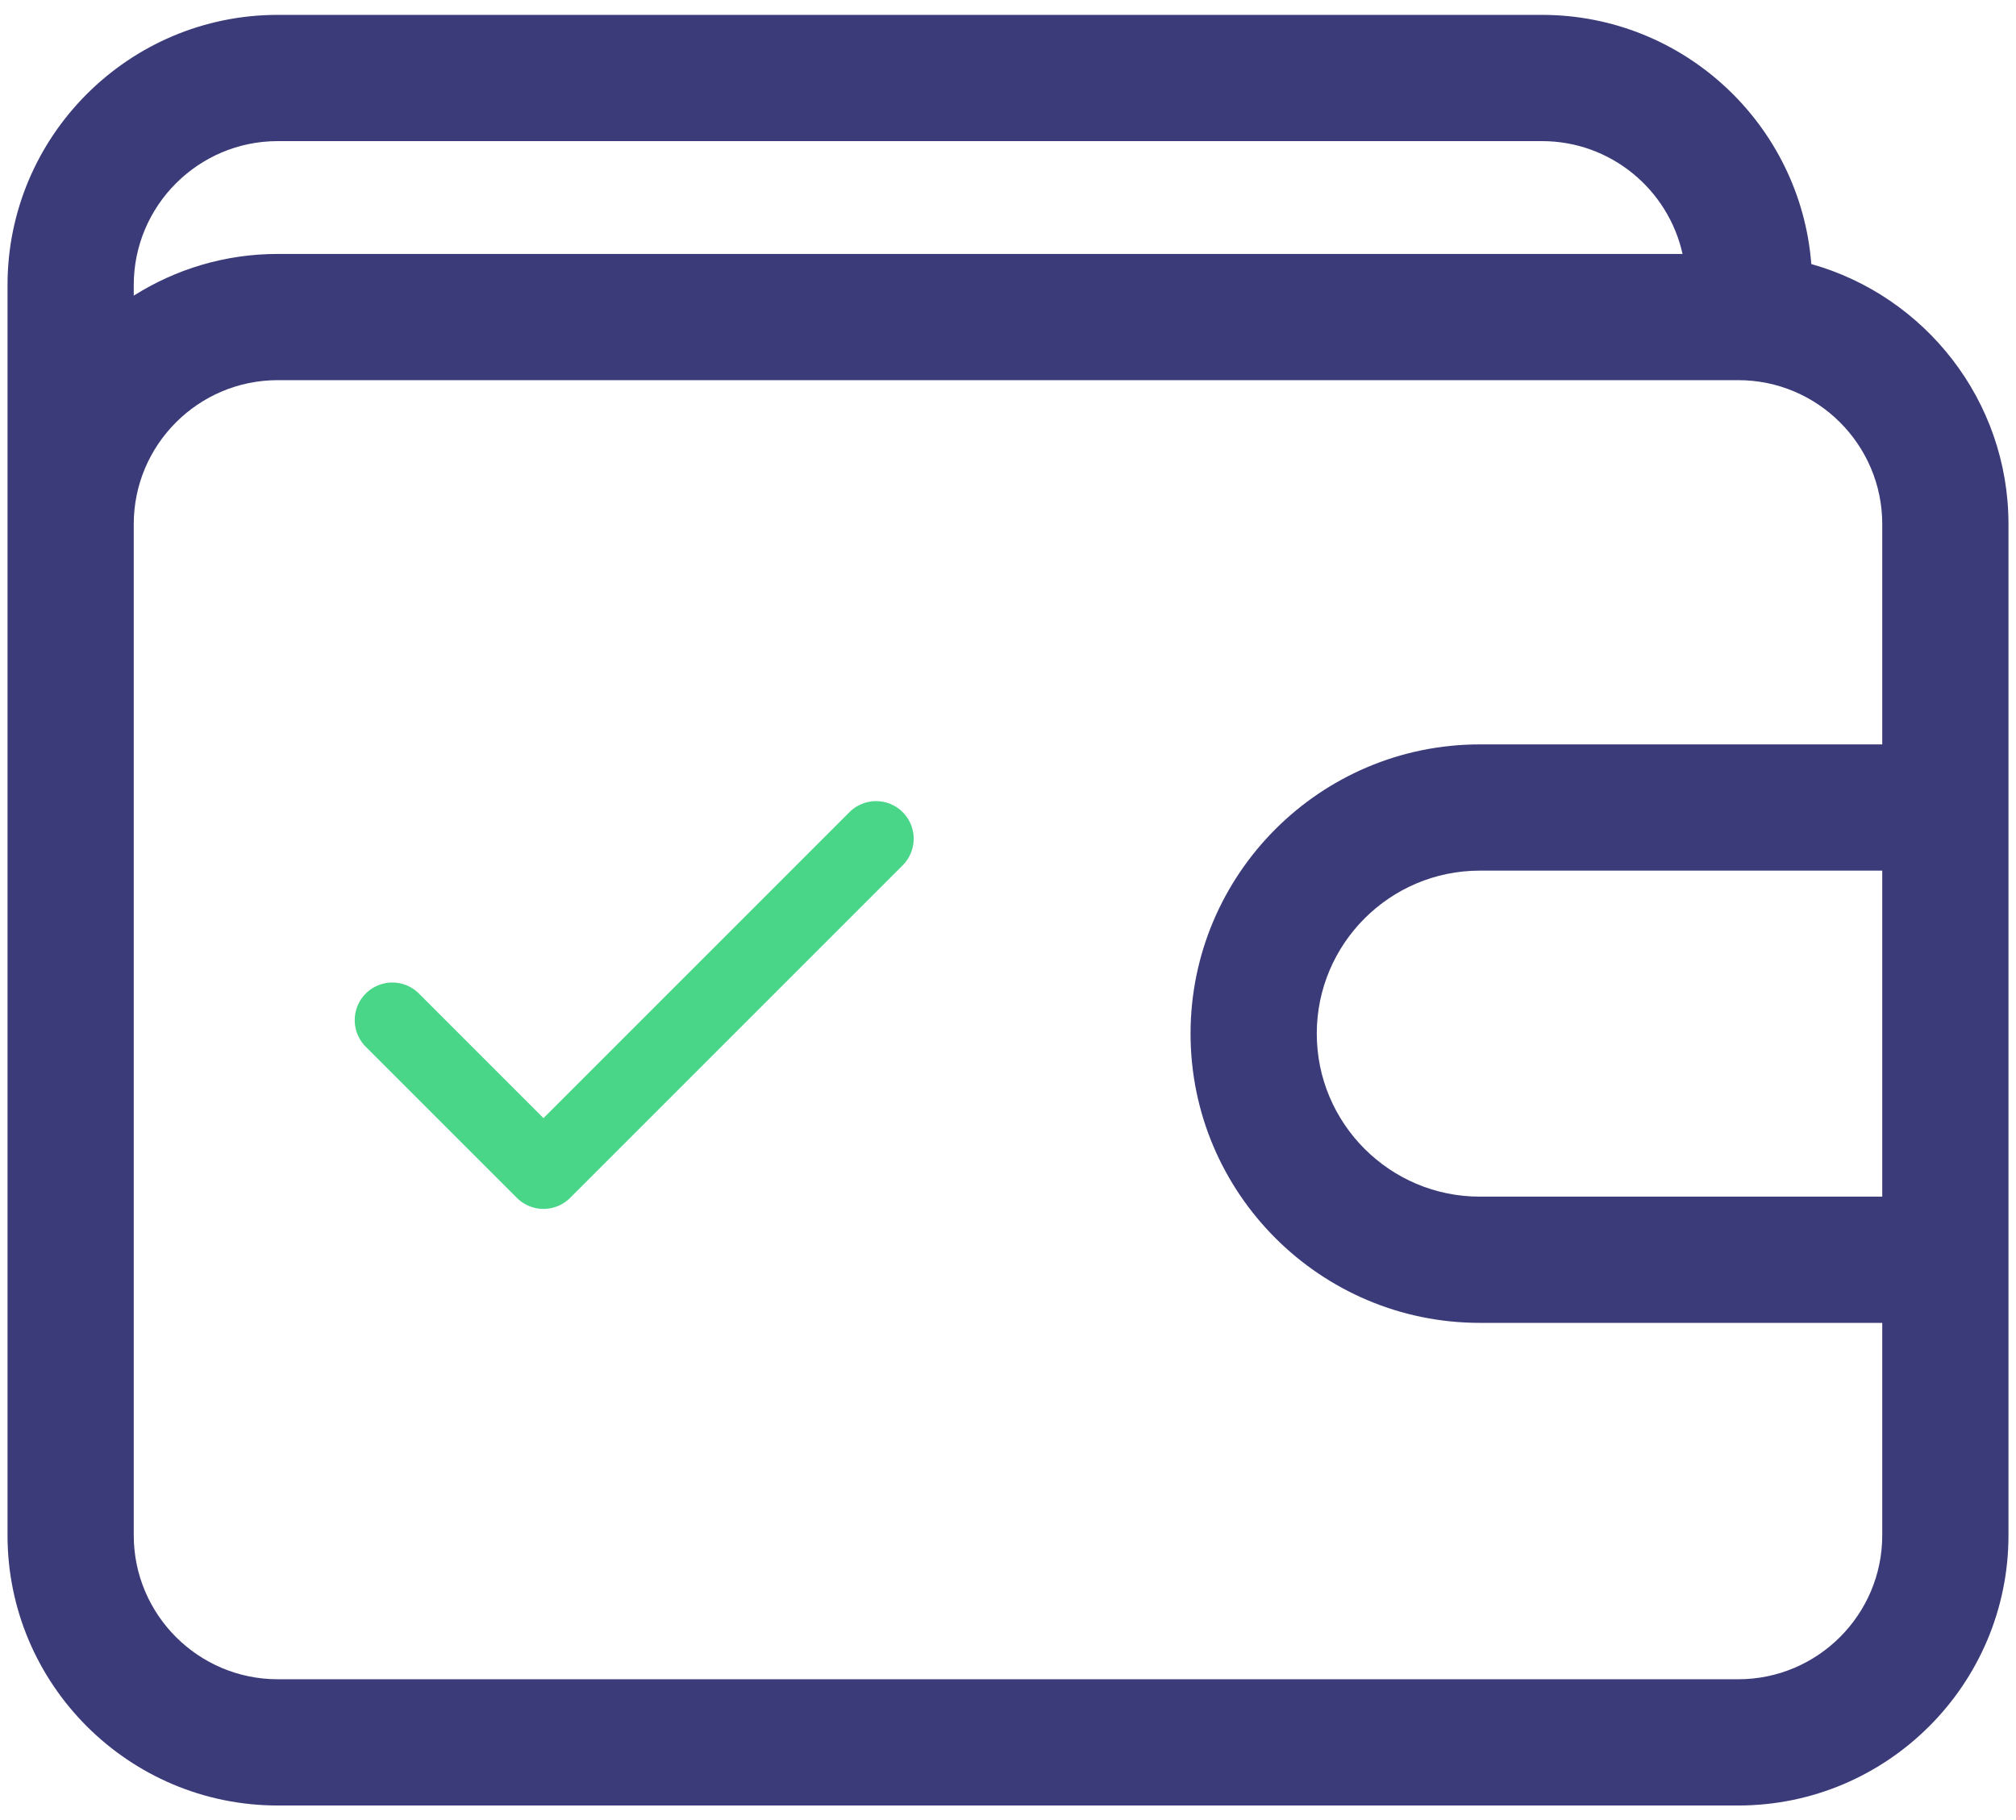<svg width="134" height="121" viewBox="0 0 134 121" fill="none" xmlns="http://www.w3.org/2000/svg">
<path d="M120.394 17.551C119.677 8.299 111.926 0.989 102.494 0.989H18.461C8.557 0.989 0.5 9.046 0.5 18.95V102.05C0.5 111.954 8.557 120.011 18.461 120.011H115.54C125.443 120.011 133.5 111.954 133.5 102.05V34.84C133.5 26.619 127.946 19.675 120.394 17.551ZM18.461 9.38H102.494C107.06 9.38 110.886 12.595 111.836 16.879H18.461C14.944 16.879 11.663 17.899 8.89 19.652V18.95C8.89 13.673 13.184 9.38 18.461 9.38ZM115.539 111.62H18.461C13.184 111.62 8.89 107.327 8.89 102.05V34.84C8.89 29.562 13.184 25.269 18.461 25.269H115.54C120.817 25.269 125.11 29.562 125.11 34.84V49.48H98.359C87.758 49.48 79.134 58.105 79.134 68.706C79.134 79.306 87.758 87.931 98.359 87.931H125.11V102.05C125.11 107.327 120.816 111.62 115.539 111.62ZM125.11 79.54H98.359C92.384 79.54 87.524 74.68 87.524 68.706C87.524 62.731 92.384 57.871 98.359 57.871H125.11V79.54Z" fill="#3C3B7A"/>
<path d="M58.231 55.75L36.125 77.856L26.077 67.808" stroke="#49D688" stroke-width="5" stroke-linecap="round" stroke-linejoin="round"/>
</svg>
